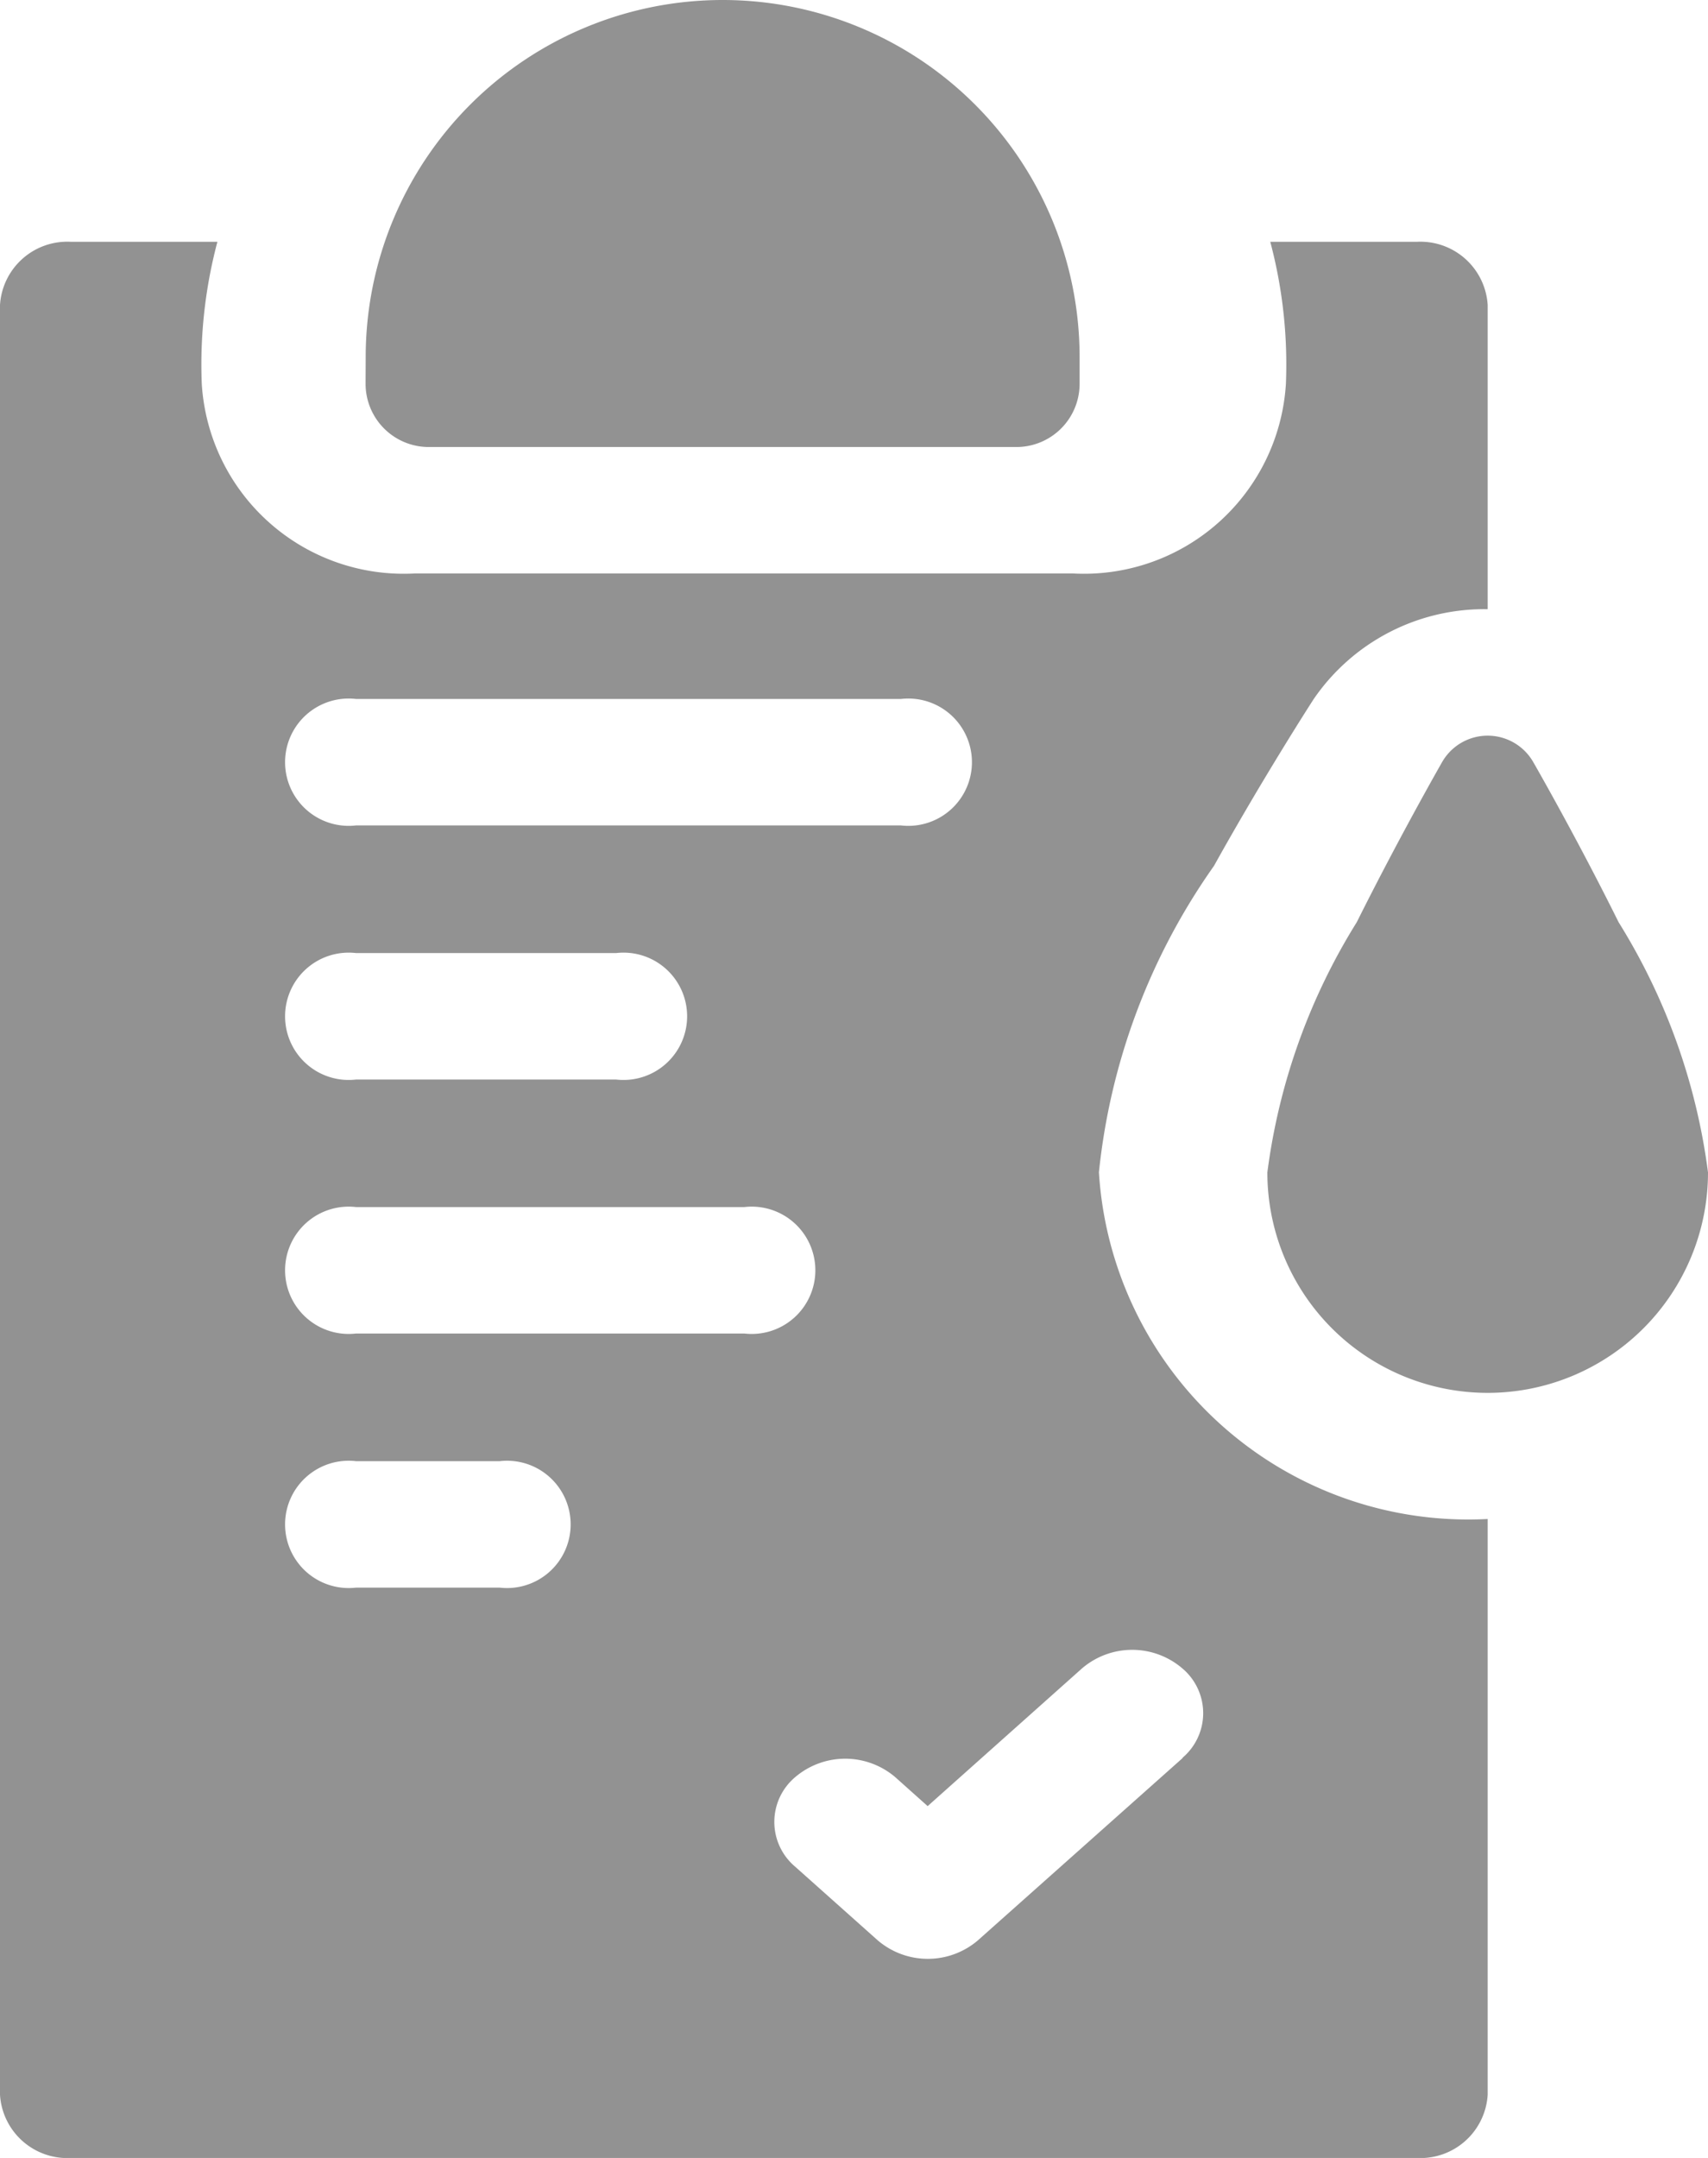 <svg xmlns="http://www.w3.org/2000/svg" width="15.838" height="20" viewBox="0 0 15.838 20">
  <g id="results" transform="translate(-72.398)">
    <path id="Path_44952" data-name="Path 44952" d="M82.588,65.988a5.98,5.98,0,0,1,1.067-2.841c.457-.821.907-1.519.926-1.548a1.917,1.917,0,0,1,1.612-.831V57.949a.625.625,0,0,0-.657-.586H84.177a4.421,4.421,0,0,1,.145,1.316,1.876,1.876,0,0,1-1.971,1.758H76.24a1.876,1.876,0,0,1-1.971-1.758,4.422,4.422,0,0,1,.145-1.316H73.055a.625.625,0,0,0-.657.586V74.536a.625.625,0,0,0,.657.586H85.536a.625.625,0,0,0,.657-.586V69.2a3.431,3.431,0,0,1-3.605-3.215ZM75.7,61.6h5.052a.59.59,0,1,1,0,1.172H75.7a.59.59,0,1,1,0-1.172Zm0,2.355h2.411a.59.59,0,1,1,0,1.172H75.7a.59.59,0,1,1,0-1.172Zm1.331,5.881H75.7a.59.59,0,1,1,0-1.172h1.331a.59.59,0,1,1,0,1.172ZM75.7,67.481a.59.59,0,1,1,0-1.172h3.6a.59.59,0,1,1,0,1.172Zm7.666,3.933-1.9,1.691a.715.715,0,0,1-.929,0l-.766-.683a.542.542,0,0,1,0-.829.715.715,0,0,1,.929,0l.3.268,1.432-1.277a.715.715,0,0,1,.929,0A.542.542,0,0,1,83.362,71.414Z" transform="translate(0 -55.122)" fill="#929292"/>
    <path id="Path_44953" data-name="Path 44953" d="M337.465,174.781a.487.487,0,0,0-.844,0c-.016.028-.4.7-.792,1.485a5.783,5.783,0,0,0-.829,2.319,2.043,2.043,0,1,0,4.086,0,5.783,5.783,0,0,0-.829-2.319C337.866,175.478,337.481,174.809,337.465,174.781Z" transform="translate(-250.85 -167.719)" fill="#929292"/>
    <path id="Path_44954" data-name="Path 44954" d="M145.108,3.557a.586.586,0,0,0,.586.586h5.449a.586.586,0,0,0,.586-.586V3.31a3.31,3.31,0,0,0-6.62,0Z" transform="translate(-69.32)" fill="#929292"/>
  </g>
</svg>
